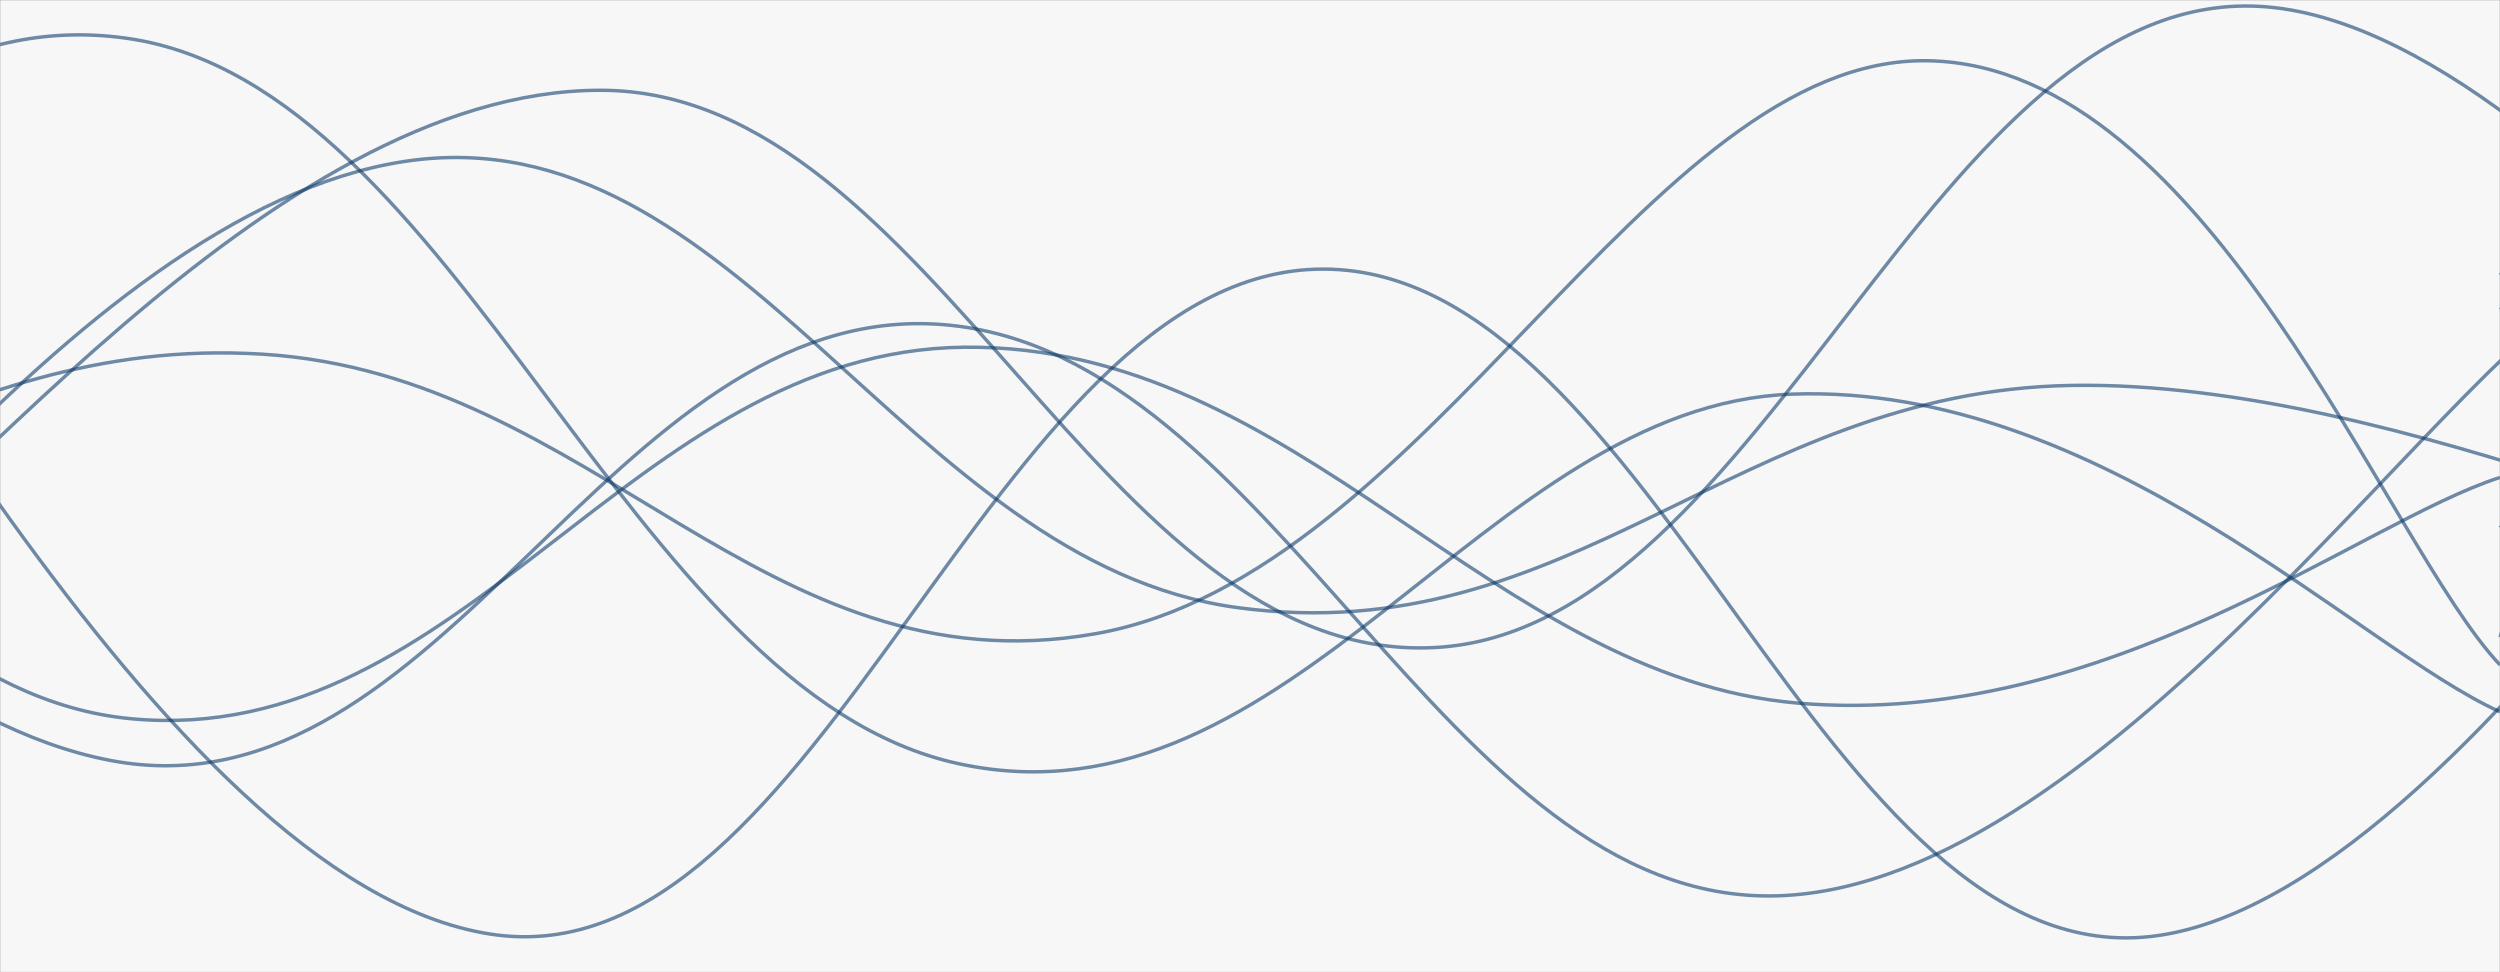 <svg xmlns="http://www.w3.org/2000/svg" version="1.1" xmlns:xlink="http://www.w3.org/1999/xlink" xmlns:svgjs="http://svgjs.dev/svgjs" width="1440" height="560" preserveAspectRatio="none" viewBox="0 0 1440 560"><rect x="0" y="0" width="1440" height="560" fill="#808080" stroke="none"/><g mask="url(&quot;#SvgjsMask1140&quot;)" fill="none"><rect width="1440" height="560" x="0" y="0" fill="rgba(247, 247, 247, 1)"></rect><path d="M -887.312,262 C -791.31,270.8 -599.31,354 -407.312,306 C -215.31,258 -119.31,-4.8 72.688,22 C 264.69,48.8 360.69,399 552.688,440 C 744.69,481 855.23,233 1032.688,227 C 1210.15,221 1358.54,373.4 1440,410" stroke="rgba(11, 57, 105, 0.58)" stroke-width="2"></path><path d="M -133.89,372 C -37.89,308 154.11,51.8 346.11,52 C 538.11,52.2 634.11,382.6 826.11,373 C 1018.11,363.4 1114.11,-12.6 1306.11,4 C 1498.11,20.6 1759.33,425.4 1786.11,456 C 1812.89,486.6 1509.22,216.8 1440,157" stroke="rgba(11, 57, 105, 0.58)" stroke-width="2"></path><path d="M -416.476,4 C -320.48,90.8 -128.48,401.4 63.524,438 C 255.52,474.6 351.52,171.4 543.524,187 C 735.52,202.6 831.52,521.4 1023.524,516 C 1215.52,510.6 1420.23,189.8 1503.524,160 C 1586.82,130.2 1452.7,325.6 1440,367" stroke="rgba(11, 57, 105, 0.58)" stroke-width="2"></path><path d="M -247.09,496 C -151.09,415.4 40.91,122.2 232.91,93 C 424.91,63.8 520.91,324.2 712.91,350 C 904.91,375.8 1000.91,225.4 1192.91,222 C 1384.91,218.6 1623.49,342 1672.91,333 C 1722.33,324 1486.58,208.2 1440,177" stroke="rgba(11, 57, 105, 0.58)" stroke-width="2"></path><path d="M -808.887,100 C -712.89,141.2 -520.89,285.2 -328.887,306 C -136.89,326.8 -40.89,192.2 151.113,204 C 343.11,215.8 439.11,398.8 631.113,365 C 823.11,331.2 949.34,31.4 1111.113,35 C 1272.89,38.6 1374.22,313.4 1440,383" stroke="rgba(11, 57, 105, 0.58)" stroke-width="2"></path><path d="M -884.388,533 C -788.39,448.6 -596.39,134.8 -404.388,111 C -212.39,87.2 -116.39,396.2 75.612,414 C 267.61,431.8 363.61,201.8 555.612,200 C 747.61,198.2 858.73,390 1035.612,405 C 1212.49,420 1359.12,301 1440,275" stroke="rgba(11, 57, 105, 0.58)" stroke-width="2"></path><path d="M -197.788,4 C -101.79,110.8 90.21,507.8 282.212,538 C 474.21,568.2 570.21,154.8 762.212,155 C 954.21,155.2 1050.21,565.4 1242.212,539 C 1434.21,512.6 1682.65,70 1722.212,23 C 1761.77,-24 1496.44,247.8 1440,304" stroke="rgba(11, 57, 105, 0.58)" stroke-width="2"></path></g><defs><mask id="SvgjsMask1140"><rect width="1440" height="560" fill="#ffffff"></rect></mask></defs></svg>